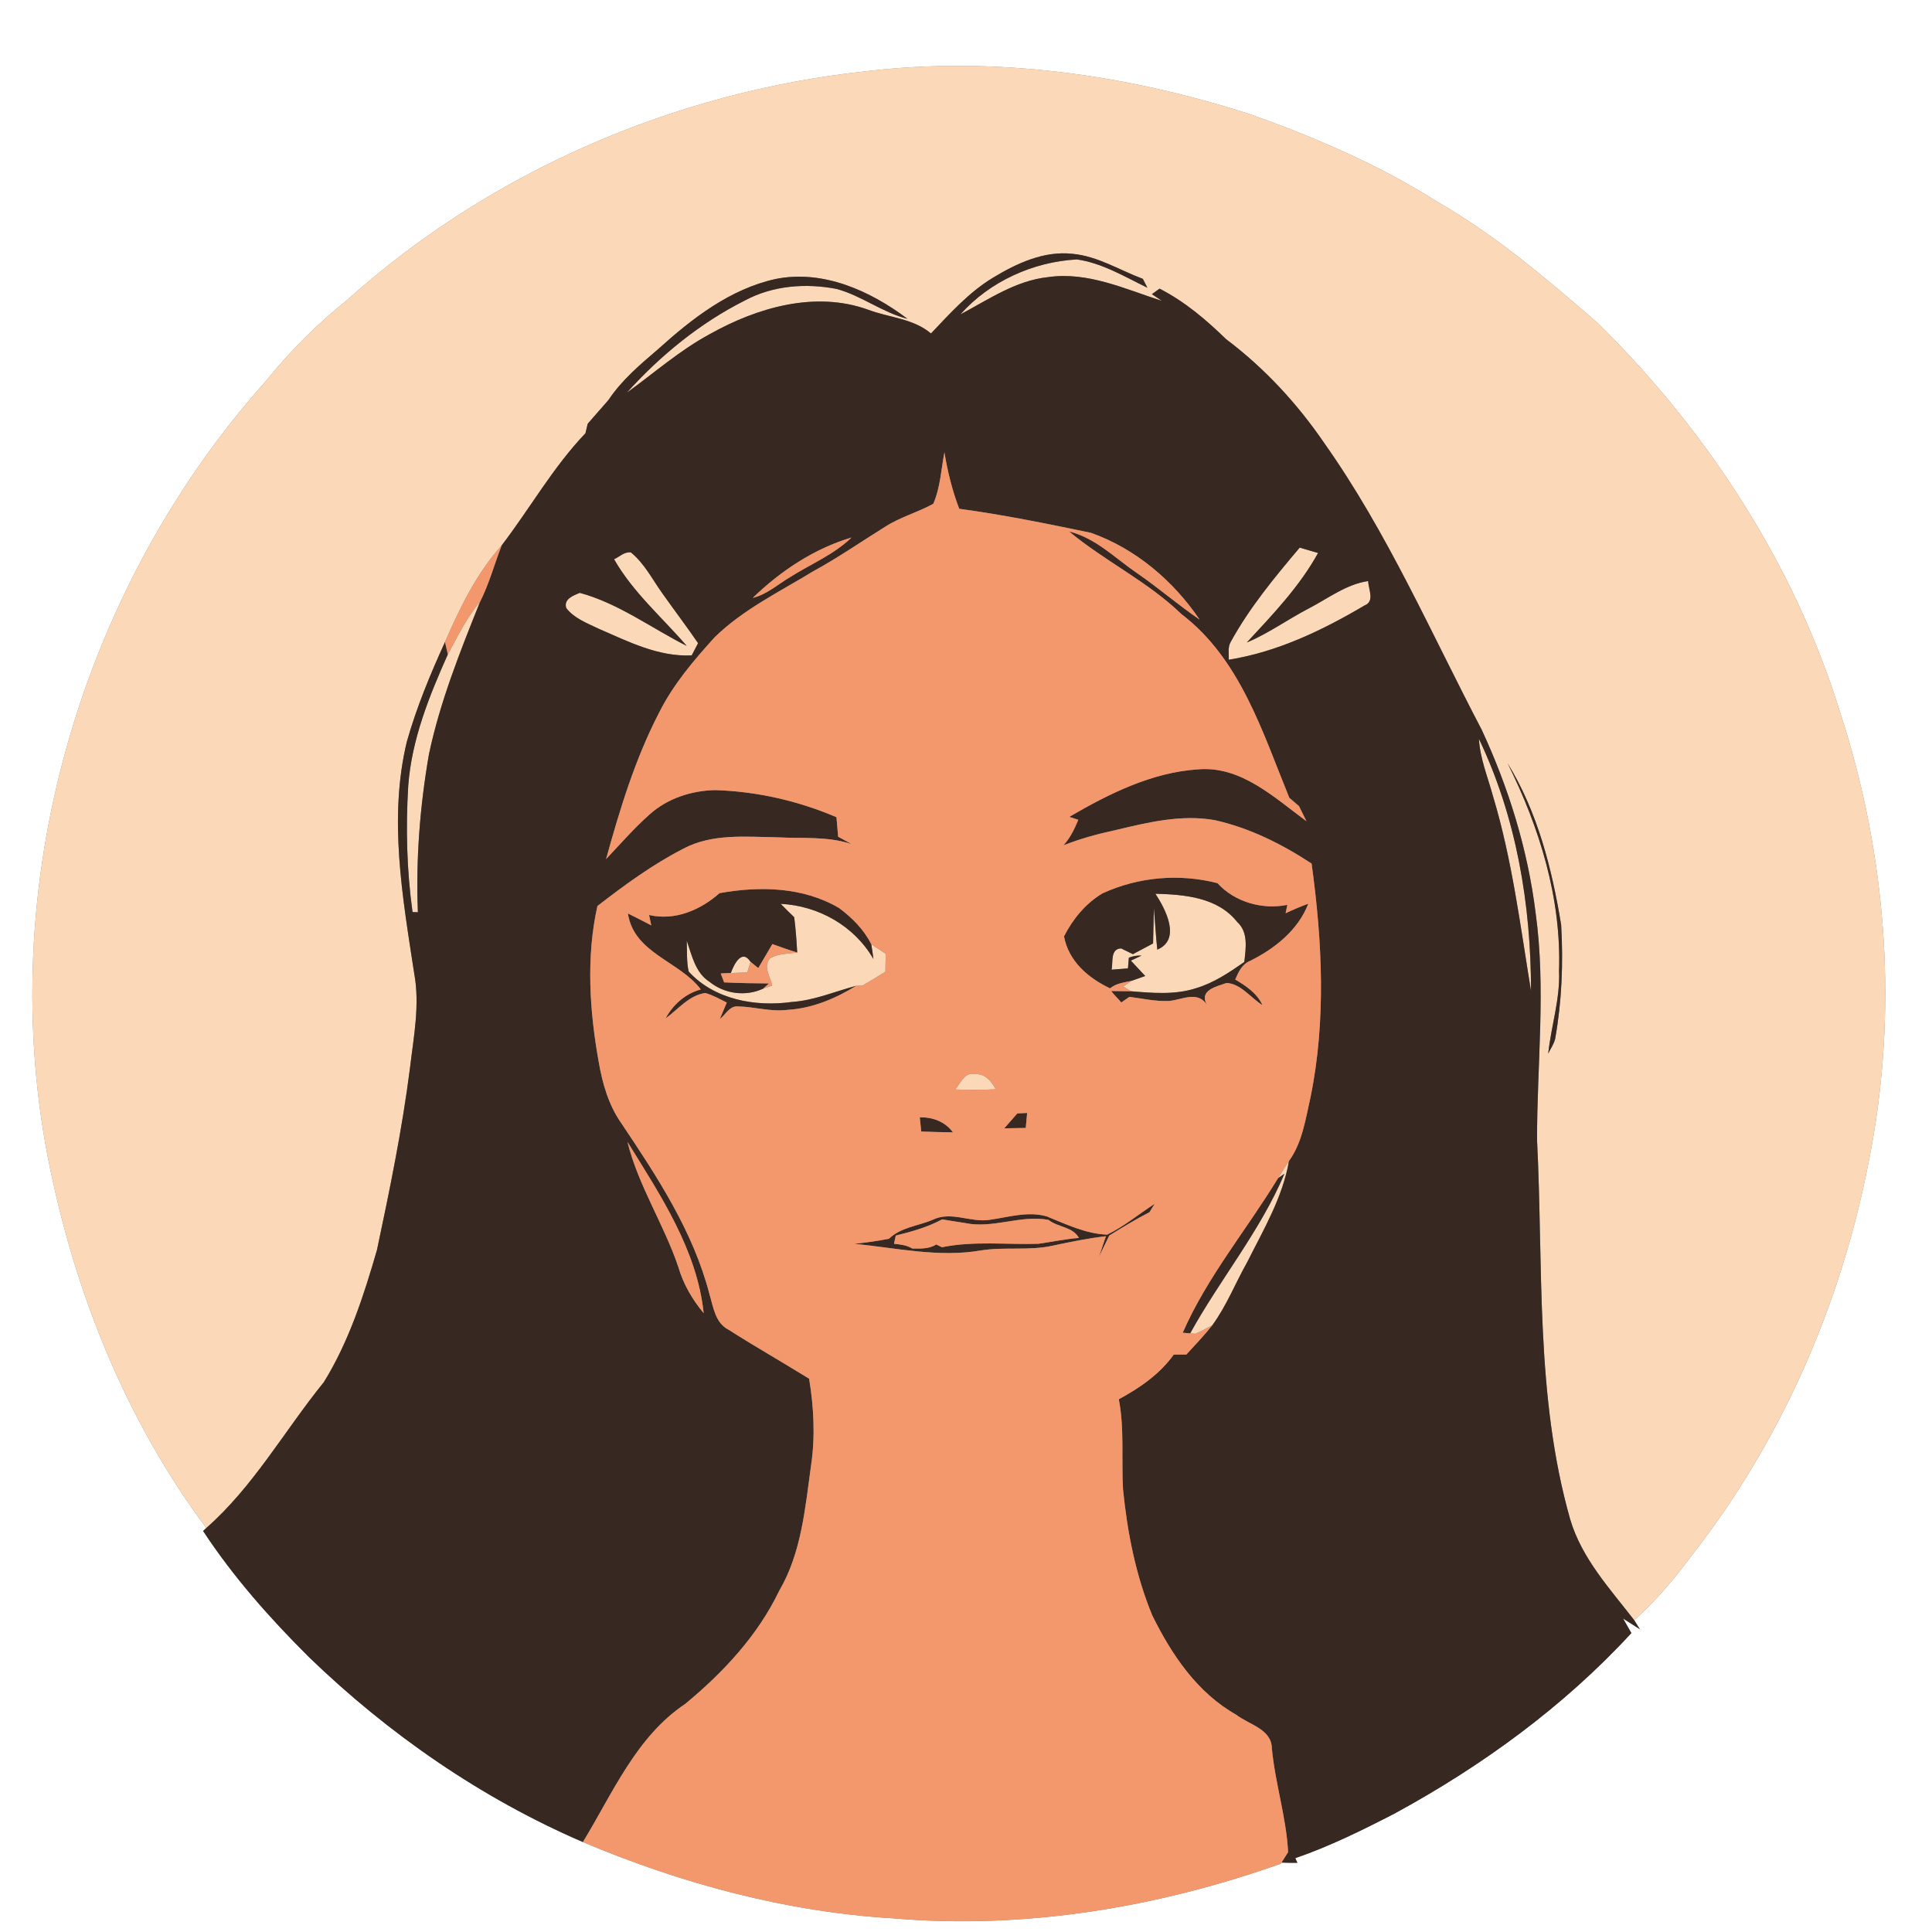 <svg width="400pt" height="400pt" viewBox="0 0 400 400" xmlns="http://www.w3.org/2000/svg"><rect x="0" y="0" width="400" height="400" fill="#808080" stroke="none"/><path fill="#fff" d="M0 0h400v400H0V0m179.05 14.78C139.68 19.04 101.53 35.51 72 61.99 65.72 67.02 60 72.74 54.95 79c-39.51 44.27-57.1 107.81-43.94 165.89 5.63 25.59 16 50.41 31.7 71.47l-.66.61c6.24 9.51 13.86 18.1 21.92 26.12 16.48 15.92 35.64 29.2 56.71 38.29 20.42 8.62 42.14 14.48 64.33 15.8 27.13 2.32 54.6-2.24 80.19-11.33l.13-.22c1.09.04 2.18.05 3.28.05l-.43-.97c7.07-2.43 13.79-5.75 20.43-9.17 18.15-9.85 35.13-22.2 49.15-37.43-.43-.76-1.29-2.26-1.72-3.01.87.55 2.61 1.67 3.48 2.22-.29-.46-.87-1.39-1.16-1.86 4.62-4.16 8.6-8.95 12.3-13.94 18.27-23.51 30.47-51.53 36.17-80.7 6.3-31 3.93-63.51-5.92-93.52-9.45-30.48-27.36-57.96-49.99-80.3-10.57-9.19-21.33-18.33-33.52-25.34-12.15-7.67-25.42-13.36-38.95-18.13-25.51-8.16-52.7-11.98-79.4-8.75z"/><g fill="#fbd8b8"><path d="M179.05 14.78c26.7-3.23 53.89.59 79.4 8.75 13.53 4.77 26.8 10.46 38.95 18.13 12.19 7.01 22.95 16.15 33.52 25.34 22.63 22.34 40.54 49.82 49.99 80.3 9.85 30.01 12.22 62.52 5.92 93.52-5.7 29.17-17.9 57.19-36.17 80.7-3.7 4.99-7.68 9.78-12.3 13.94-5.03-6.52-10.89-12.82-13.27-20.9-7.26-25.52-5.54-52.29-6.86-78.49-.03-15.66 1.87-31.39-.29-46.99-1.62-13.17-5.59-25.98-11.17-37.99-10.47-19.99-19.52-40.86-32.6-59.36-5.59-8.18-12.39-15.54-20.31-21.5-4.16-4.05-8.59-7.81-13.79-10.47-.54.38-1.06.76-1.58 1.15l2.09 1.39c-7.64-2.45-15.39-6.12-23.62-4.92-6.7.72-12.33 4.65-18.13 7.72 6.05-6.82 15.07-10.9 24.13-11.39 5.25.75 9.89 3.58 14.59 5.86-.24-.46-.71-1.38-.94-1.84-4.83-1.8-9.34-4.7-14.57-5.18-5.92-.66-11.58 1.99-16.51 4.98-4.95 3.01-8.83 7.35-12.78 11.51-3.69-3.12-8.67-3.27-13.02-4.92-10.94-3.95-22.95-.45-32.71 5.02-6.24 3.35-11.56 8.06-17.26 12.18 6.95-7.72 15.21-14.47 24.52-19.14 5.77-3.08 12.58-3.59 18.92-2.36 5.18 1.39 9.47 4.88 14.69 6.19-7.71-5.8-17.49-10.24-27.34-8.24-9.41 2.07-17.29 8.19-24.29 14.52-3.74 3.19-7.53 6.4-10.28 10.52-1.44 1.64-2.86 3.29-4.3 4.92-.12.49-.35 1.47-.47 1.97-6.71 7.03-11.48 15.55-17.35 23.23-5.19 5.76-8.67 12.95-11.73 19.99-3.06 6.71-5.9 13.56-7.91 20.68-3.8 15.85-.87 32.19 1.55 48.01 1.18 6.47-.12 13.01-.88 19.45-1.61 12.69-4.19 25.23-6.84 37.73-2.73 9.44-5.81 18.98-11.01 27.38-8.14 10.03-14.54 21.58-24.33 30.19-15.7-21.06-26.07-45.88-31.7-71.47C-2.15 186.81 15.44 123.27 54.95 79 60 72.74 65.72 67.02 72 61.99c29.53-26.48 67.68-42.95 107.05-47.21m133.08 143.24c6.63 13.31 11.16 27.98 10.65 42.98.26 5.82-1.63 11.4-2.24 17.14.49-1.02 1.17-1.95 1.44-3.07 1.38-7.77 1.7-15.71 1.24-23.59-1.9-11.61-4.87-23.35-11.09-33.46z"/><path d="M127.14 115.79c1.12-.52 2.13-1.6 3.48-1.42 2.81 2.28 4.45 5.6 6.53 8.5 2.44 3.44 4.99 6.81 7.38 10.29-.33.63-.99 1.9-1.32 2.53-6.89.34-13.15-2.87-19.29-5.53-2.37-1.15-5.05-2.13-6.69-4.28-.57-1.87 1.48-2.58 2.8-3.14 8.05 2.18 14.79 7.28 22.15 10.99-5.09-5.91-11.13-11.09-15.04-17.94zm127.68 17.08c3.89-7.08 9.07-13.34 14.27-19.49 1.26.36 2.53.74 3.8 1.11-3.81 6.93-9.4 12.76-14.75 18.53 4.51-1.89 8.48-4.79 12.81-7.04 4.01-2.07 7.74-5.01 12.32-5.68.02 1.66 1.44 4.19-.76 5.06-8.74 5.15-18 9.61-28.11 11.23.06-1.24-.26-2.59.42-3.72zm-162.1 2.61c2.04-3.73 3.88-7.62 6.67-10.88-4.13 10.3-8.28 20.67-10.58 31.56-1.87 10.79-2.73 21.76-2.29 32.71l-1.11-.03c-1.2-8.66-1.42-17.43-.89-26.14.7-9.56 4.33-18.56 8.2-27.22zm213.47 17.48c7.77 16.23 10.8 34.38 10.79 52.22-2.22-13.5-3.9-27.16-7.86-40.3-1.07-3.94-2.69-7.79-2.93-11.92zm-66.98 32.08c6.02.16 12.87.72 16.92 5.82 2.38 2.16 1.8 5.48 1.49 8.31-3.11 2.17-6.32 4.33-10 5.43-4.34 1.41-8.97 1-13.44.63l-1.61-.98 1.73-1.19c.93-.33 1.87-.66 2.81-.99l-2.98-3.18 2.23-1.05c-.93-.04-1.8.11-2.64.44-.05.55-.14 1.66-.19 2.22-.85.06-2.55.19-3.39.26.33-1.5-.31-4.34 1.98-4.4.61.3 1.83.89 2.44 1.19 1.4-.73 2.78-1.48 4.17-2.22.05-2.47.1-4.93.17-7.39.25 2.88.39 5.78.71 8.67 5-2.12 1.69-8.39-.4-11.57zm-77.58 2.09c7.83.39 15.26 4.57 19.2 11.42-.13-1.02-.27-2.04-.44-3.05 1 .65 1.99 1.31 2.99 1.97-.03 1.24-.05 2.47-.07 3.71-1.56 1-3.17 1.95-4.75 2.88l-1.29.04c-4.44 1.18-8.72 3.04-13.36 3.35-7.52 1.05-16.02-.49-21.33-6.3-.47-2.11-.31-4.28-.4-6.41 1.07 3.05 1.77 6.64 4.7 8.52 3.11 2.52 7.49 3.12 11.14 1.42.46-.15 1.39-.47 1.85-.63-.35-1.84-1.96-3.92-.45-5.62 1.68-1.03 3.74-.95 5.63-1.22-.13-2.44-.31-4.88-.62-7.31-.95-.91-1.88-1.83-2.8-2.77z"/><path d="M151.31 201.45c.62-1.72 2.26-5.12 4.09-2.31-.17.55-.52 1.64-.69 2.19-1.14.03-2.27.07-3.4.12zm46.46 24.12c1.13-1.31 1.94-3.74 4.12-3.17 2.1-.15 3.38 1.48 4.27 3.13-2.8.13-5.59.13-8.39.04zm66.84 18.35c.74-1.19 1.48-2.38 2.26-3.55-1.3 7.51-5.25 14.18-8.63 20.91-2.45 4.34-4.29 9.06-7.24 13.1-1.15.63-2.32 1.25-3.53 1.76l-1.06-.08c6.19-11.21 14.52-21.21 19.52-33.05l-1.32.91z"/></g><g fill="#372821"><path d="M205.53 57.53c4.93-2.99 10.59-5.64 16.51-4.98 5.23.48 9.74 3.38 14.57 5.18.23.46.7 1.38.94 1.84-4.7-2.28-9.34-5.11-14.59-5.86-9.06.49-18.08 4.57-24.13 11.39 5.8-3.07 11.43-7 18.13-7.72 8.23-1.2 15.98 2.47 23.62 4.92l-2.09-1.39c.52-.39 1.04-.77 1.58-1.15 5.2 2.66 9.63 6.42 13.79 10.47 7.92 5.96 14.72 13.32 20.31 21.5 13.08 18.5 22.13 39.37 32.6 59.36 5.58 12.01 9.55 24.82 11.17 37.99 2.16 15.6.26 31.33.29 46.99 1.32 26.2-.4 52.97 6.86 78.49 2.38 8.08 8.24 14.38 13.27 20.9.29.47.87 1.4 1.16 1.86-.87-.55-2.61-1.67-3.48-2.22.43.75 1.29 2.25 1.72 3.01-14.02 15.23-31 27.58-49.15 37.43-6.64 3.42-13.36 6.74-20.43 9.17l.43.97c-1.1 0-2.19-.01-3.28-.05.44-.73.9-1.45 1.36-2.16-.38-7.29-2.7-14.28-3.37-21.54-.09-3.99-4.77-4.87-7.38-6.92-8.07-4.54-13.38-12.45-17.38-20.57-3.42-8.28-5.16-17.18-6.05-26.07-.36-6.23.31-12.53-.87-18.67 4.34-2.35 8.47-5.19 11.38-9.25h2.59c1.83-1.99 3.7-3.95 5.39-6.07 2.95-4.04 4.79-8.76 7.24-13.1 3.38-6.73 7.33-13.4 8.63-20.91 2.77-3.84 3.41-8.61 4.44-13.1 3.28-15.96 2.45-32.44.24-48.48-6.14-4.03-12.81-7.37-20.01-8.98-6.94-1.25-13.91.46-20.64 2.07-3.64.77-7.24 1.77-10.71 3.13 1.38-1.53 2.28-3.39 3.06-5.28-.47-.15-1.4-.45-1.86-.61 8.17-4.76 17.04-9.2 26.62-9.83 8.94-.78 15.81 5.85 22.49 10.74-.53-1.05-1.06-2.1-1.57-3.15-.67-.58-1.33-1.14-1.99-1.7-5.55-13.58-10.15-28.76-22.34-38.04-6.98-6.75-15.84-10.94-23.26-17.11 5.53 1.37 9.54 5.55 14.1 8.65 4.43 3.04 8.49 6.58 12.93 9.6-5.47-8.06-13.24-14.67-22.48-17.96-9.05-1.89-18.12-3.74-27.29-4.98-1.45-3.78-2.41-7.71-3.07-11.69-.68 3.56-.84 7.3-2.31 10.66-3.25 1.79-6.91 2.76-10.04 4.8-4.94 3.07-9.72 6.4-14.84 9.18-6.96 4.25-14.45 7.87-20.35 13.62-4.34 4.78-8.59 9.77-11.5 15.58-4.98 9.59-8.14 20-11.01 30.38 2.96-3.12 5.78-6.39 9-9.24 3.67-3.32 8.65-4.93 13.54-5.05 8.65.27 17.2 2.21 25.16 5.61.12 1.34.23 2.69.35 4.04.92.5 1.83 1.01 2.75 1.52-4.94-1.65-10.19-1.12-15.3-1.39-6.53-.1-13.49-.83-19.48 2.34-6.36 3.26-12.18 7.52-17.81 11.88-2.37 10.6-1.63 21.76.29 32.4.77 4.4 2.03 8.82 4.63 12.53 7.4 11.04 14.91 22.42 18.28 35.44.81 2.69 1.18 5.94 3.96 7.36 5.48 3.5 11.14 6.71 16.67 10.14.97 5.91 1.29 11.95.41 17.89-1.23 8.83-1.98 18.13-6.59 25.99-4.45 9.29-11.59 16.92-19.45 23.43-10.18 6.8-15.05 18.53-21.21 28.62-21.07-9.09-40.23-22.37-56.71-38.29-8.06-8.02-15.68-16.61-21.92-26.12l.66-.61c9.79-8.61 16.19-20.16 24.33-30.19 5.2-8.4 8.28-17.94 11.01-27.38 2.65-12.5 5.23-25.04 6.84-37.73.76-6.44 2.06-12.98.88-19.45-2.42-15.82-5.35-32.16-1.55-48.01 2.01-7.12 4.85-13.97 7.91-20.68.15.64.44 1.92.59 2.56-3.87 8.66-7.5 17.66-8.2 27.22-.53 8.71-.31 17.48.89 26.14l1.11.03c-.44-10.95.42-21.92 2.29-32.71 2.3-10.89 6.45-21.26 10.58-31.56 1.88-3.73 2.97-7.79 4.47-11.67 5.87-7.68 10.64-16.2 17.35-23.23.12-.5.35-1.48.47-1.97 1.44-1.63 2.86-3.28 4.3-4.92 2.75-4.12 6.54-7.33 10.28-10.52 7-6.33 14.88-12.45 24.29-14.52 9.85-2 19.63 2.44 27.34 8.24-5.22-1.31-9.51-4.8-14.69-6.19-6.34-1.23-13.15-.72-18.92 2.36-9.31 4.67-17.57 11.42-24.52 19.14 5.7-4.12 11.02-8.83 17.26-12.18 9.76-5.47 21.77-8.97 32.71-5.02 4.35 1.65 9.33 1.8 13.02 4.92 3.95-4.16 7.83-8.5 12.78-11.51m-49.68 66.26c2.94-.71 5.18-2.81 7.73-4.3 4.26-2.71 9.06-4.65 12.73-8.21-7.74 2.3-14.7 6.92-20.46 12.51m-28.71-8c3.91 6.85 9.95 12.03 15.04 17.94-7.36-3.71-14.1-8.81-22.15-10.99-1.32.56-3.37 1.27-2.8 3.14 1.64 2.15 4.32 3.13 6.69 4.28 6.14 2.66 12.4 5.87 19.29 5.53.33-.63.99-1.9 1.32-2.53-2.39-3.48-4.94-6.85-7.38-10.29-2.08-2.9-3.72-6.22-6.53-8.5-1.35-.18-2.36.9-3.48 1.42m127.68 17.08c-.68 1.13-.36 2.48-.42 3.72 10.11-1.62 19.37-6.08 28.11-11.23 2.2-.87.78-3.4.76-5.06-4.58.67-8.31 3.61-12.32 5.68-4.33 2.25-8.3 5.15-12.81 7.04 5.35-5.77 10.94-11.6 14.75-18.53-1.27-.37-2.54-.75-3.8-1.11-5.2 6.15-10.38 12.41-14.27 19.49m51.37 20.09c.24 4.13 1.86 7.98 2.93 11.92 3.96 13.14 5.64 26.8 7.86 40.3.01-17.84-3.02-35.99-10.79-52.22m-176.28 83.46c2.25 9.1 7.57 17.08 10.55 25.95 1.02 3.52 2.89 6.7 5.23 9.51-1.37-13.13-9.01-24.5-15.78-35.46z"/><path d="M312.13 158.02c6.22 10.11 9.19 21.85 11.09 33.46.46 7.88.14 15.82-1.24 23.59-.27 1.12-.95 2.05-1.44 3.07.61-5.74 2.5-11.32 2.24-17.14.51-15-4.02-29.67-10.65-42.98zm-83.87 26.94c7.43-3.41 15.89-4.15 23.81-2.11 3.52 3.91 9.33 5.55 14.46 4.49l-.36 1.74c1.54-.73 3.1-1.4 4.7-1.98-2.1 5.45-6.9 9.27-11.99 11.81-1.71.66-2.47 2.32-3.14 3.89 2.25 1.33 4.52 2.84 5.64 5.3-2.45-1.51-4.41-4.4-7.42-4.59-2.06.73-5.71 1.47-4.14 4.44-1.93-2.89-5.16-.91-7.85-.71-2.74.11-5.44-.5-8.14-.85l-1.68 1.16c-.68-.82-1.46-1.53-2.1-2.37 1.38.01 2.75.02 4.13.05 4.47.37 9.1.78 13.44-.63 3.68-1.1 6.89-3.26 10-5.43.31-2.83.89-6.15-1.49-8.31-4.05-5.1-10.9-5.66-16.92-5.82 2.09 3.18 5.4 9.45.4 11.57-.32-2.89-.46-5.79-.71-8.67-.07 2.46-.12 4.92-.17 7.39-1.39.74-2.77 1.49-4.17 2.22-.61-.3-1.83-.89-2.44-1.19-2.29.06-1.65 2.9-1.98 4.4.84-.07 2.54-.2 3.39-.26.05-.56.14-1.67.19-2.22.84-.33 1.71-.48 2.64-.44l-2.23 1.05 2.98 3.18c-.94.33-1.88.66-2.81.99-1.54.37-3.21.49-4.47 1.57-4.53-2.15-8.57-5.59-9.54-10.76 1.82-3.59 4.48-6.83 7.97-8.91zm-93.88 4.48c5.36 1.24 10.61-1.01 14.59-4.52 8.28-1.51 17.36-1.3 24.77 3.09 2.68 2 5.15 4.47 6.65 7.49.17 1.01.31 2.03.44 3.05-3.94-6.85-11.37-11.03-19.2-11.42.92.94 1.85 1.86 2.8 2.77.31 2.43.49 4.87.62 7.31-1.73-.53-3.44-1.13-5.14-1.75-.98 1.66-1.95 3.31-2.92 4.97-.4-.32-1.19-.97-1.59-1.29-1.83-2.81-3.47.59-4.09 2.31-.52.02-1.57.07-2.09.09.18.47.53 1.39.7 1.85 3.09.15 6.18.2 9.28.22l-1.18 1.07c-3.65 1.7-8.03 1.1-11.14-1.42-2.93-1.88-3.63-5.47-4.7-8.52.09 2.13-.07 4.3.4 6.41 5.31 5.81 13.81 7.35 21.33 6.3 4.64-.31 8.92-2.17 13.36-3.35-4.31 2.65-9.13 4.69-14.25 4.98-3.43.44-6.8-.64-10.21-.71-1.74-.19-2.57 1.7-3.78 2.61.48-1.14.96-2.28 1.44-3.41-1.46-.72-2.89-1.56-4.47-1.98-3.35.49-5.59 3.37-8.2 5.26 1.58-2.89 4.07-5.11 7.29-6-4.37-5.86-13.84-7.45-15.09-15.73 1.63.8 3.23 1.63 4.84 2.47-.12-.54-.35-1.62-.46-2.15zm76.25 41.08c.51-.02 1.52-.07 2.03-.09-.1 1.03-.2 2.07-.29 3.1-1.48.03-2.97.06-4.45.08.9-1.03 1.8-2.06 2.71-3.09zm-20.2.81c2.7-.05 5.23.89 6.87 3.11-2.19-.03-4.38-.08-6.57-.17l-.3-2.94zm74.18 12.59 1.32-.91c-5 11.84-13.33 21.84-19.52 33.05l-1.54-.13c5.06-11.57 13.22-21.29 19.74-32.01zm-35.38 11.7c3.52-1.72 6.55-4.27 9.83-6.38-.26.43-.8 1.3-1.07 1.73-2.85 1.48-5.61 3.13-8.33 4.84-.72 1.46-1.41 2.92-2.13 4.38.52-1.41.93-2.84 1.45-4.24-3.69.41-7.3 1.17-10.93 1.93-4.94 1.13-10.05.21-15.02 1.02-8.73 1.49-17.45-.53-26.12-1.38 2.4-.26 4.78-.58 7.15-1.05 2.43-2.38 6.04-2.64 9.05-3.93 3.82-1.87 7.89.66 11.86 0 3.88-.55 7.9-1.83 11.8-.68 4.01 1.63 8.06 3.59 12.46 3.76m-43.77.19c-.09.43-.27 1.27-.37 1.7 1.46.17 2.56.26 3.78.98 1.69.02 3.48.13 4.96-.84.3.15.89.44 1.19.58 6.58-1.35 13.32-.51 19.98-.72 2.79-.39 5.56-.99 8.38-1.21-1.29-2.35-4.36-2.18-6.31-3.74-5.83-1.08-11.5 1.89-17.29.65-1.58-.25-3.16-.48-4.72-.75-3.03 1.62-6.3 2.54-9.6 3.35z"/></g><g fill="#f3976d"><path d="M193.22 104.31c1.47-3.36 1.63-7.1 2.31-10.66.66 3.98 1.62 7.91 3.07 11.69 9.17 1.24 18.24 3.09 27.29 4.98 9.24 3.29 17.01 9.9 22.48 17.96-4.44-3.02-8.5-6.56-12.93-9.6-4.56-3.1-8.57-7.28-14.1-8.65 7.42 6.17 16.28 10.36 23.26 17.11 12.19 9.28 16.79 24.46 22.34 38.04.66.56 1.32 1.12 1.99 1.7.51 1.05 1.04 2.1 1.57 3.15-6.68-4.89-13.55-11.52-22.49-10.74-9.58.63-18.45 5.07-26.62 9.83.46.16 1.39.46 1.86.61-.78 1.89-1.68 3.75-3.06 5.28 3.47-1.36 7.07-2.36 10.71-3.13 6.73-1.61 13.7-3.32 20.64-2.07 7.2 1.61 13.87 4.95 20.01 8.98 2.21 16.04 3.04 32.52-.24 48.48-1.03 4.49-1.67 9.26-4.44 13.1-.78 1.17-1.52 2.36-2.26 3.55-6.52 10.72-14.68 20.44-19.74 32.01l1.54.13 1.06.08c1.21-.51 2.38-1.13 3.53-1.76-1.69 2.12-3.56 4.08-5.39 6.07h-2.59c-2.91 4.06-7.04 6.9-11.38 9.25 1.18 6.14.51 12.44.87 18.67.89 8.89 2.63 17.79 6.05 26.07 4 8.12 9.31 16.03 17.38 20.57 2.61 2.05 7.29 2.93 7.38 6.92.67 7.26 2.99 14.25 3.37 21.54-.46.71-.92 1.43-1.36 2.16l-.13.22c-25.59 9.09-53.06 13.65-80.19 11.33-22.19-1.32-43.91-7.18-64.33-15.8 6.16-10.09 11.03-21.82 21.21-28.62 7.86-6.51 15-14.14 19.45-23.43 4.61-7.86 5.36-17.16 6.59-25.99.88-5.94.56-11.98-.41-17.89-5.53-3.43-11.19-6.64-16.67-10.14-2.78-1.42-3.15-4.67-3.96-7.36-3.37-13.02-10.88-24.4-18.28-35.44-2.6-3.71-3.86-8.13-4.63-12.53-1.92-10.64-2.66-21.8-.29-32.4 5.63-4.36 11.45-8.62 17.81-11.88 5.99-3.17 12.95-2.44 19.48-2.34 5.11.27 10.36-.26 15.3 1.39-.92-.51-1.83-1.02-2.75-1.52-.12-1.35-.23-2.7-.35-4.04-7.96-3.4-16.51-5.34-25.16-5.61-4.89.12-9.87 1.73-13.54 5.05-3.22 2.85-6.04 6.12-9 9.24 2.87-10.38 6.03-20.79 11.01-30.38 2.91-5.81 7.16-10.8 11.5-15.58 5.9-5.75 13.39-9.37 20.35-13.62 5.12-2.78 9.9-6.11 14.84-9.18 3.13-2.04 6.79-3.01 10.04-4.8m35.04 80.65c-3.49 2.08-6.15 5.32-7.97 8.91.97 5.17 5.01 8.61 9.54 10.76 1.26-1.08 2.93-1.2 4.47-1.57l-1.73 1.19 1.61.98c-1.38-.03-2.75-.04-4.13-.05.64.84 1.42 1.55 2.1 2.37l1.68-1.16c2.7.35 5.4.96 8.14.85 2.69-.2 5.92-2.18 7.85.71-1.57-2.97 2.08-3.71 4.14-4.44 3.01.19 4.97 3.08 7.42 4.59-1.12-2.46-3.39-3.97-5.64-5.3.67-1.57 1.43-3.23 3.14-3.89 5.09-2.54 9.89-6.36 11.99-11.81-1.6.58-3.16 1.25-4.7 1.98l.36-1.74c-5.13 1.06-10.94-.58-14.46-4.49-7.92-2.04-16.38-1.3-23.81 2.11m-93.88 4.48c.11.53.34 1.61.46 2.15-1.61-.84-3.21-1.67-4.84-2.47 1.25 8.28 10.72 9.87 15.09 15.73-3.22.89-5.71 3.11-7.29 6 2.61-1.89 4.85-4.77 8.2-5.26 1.58.42 3.01 1.26 4.47 1.98-.48 1.13-.96 2.27-1.44 3.41 1.21-.91 2.04-2.8 3.78-2.61 3.41.07 6.78 1.15 10.21.71 5.12-.29 9.94-2.33 14.25-4.98l1.29-.04c1.58-.93 3.19-1.88 4.75-2.88.02-1.24.04-2.47.07-3.71-1-.66-1.99-1.32-2.99-1.97-1.5-3.02-3.97-5.49-6.65-7.49-7.41-4.39-16.49-4.6-24.77-3.09-3.98 3.51-9.23 5.76-14.59 4.52m63.39 36.13c2.8.09 5.59.09 8.39-.04-.89-1.65-2.17-3.28-4.27-3.13-2.18-.57-2.99 1.86-4.12 3.17m12.86 4.95c-.91 1.03-1.81 2.06-2.71 3.09 1.48-.02 2.97-.05 4.45-.08.09-1.03.19-2.07.29-3.1-.51.02-1.52.07-2.03.09m-20.2.81.3 2.94c2.19.09 4.38.14 6.57.17-1.64-2.22-4.17-3.16-6.87-3.11m38.8 24.29c-4.4-.17-8.45-2.13-12.46-3.76-3.9-1.15-7.92.13-11.8.68-3.97.66-8.04-1.87-11.86 0-3.01 1.29-6.62 1.55-9.05 3.93-2.37.47-4.75.79-7.15 1.05 8.67.85 17.39 2.87 26.12 1.38 4.97-.81 10.08.11 15.02-1.02 3.63-.76 7.24-1.52 10.93-1.93-.52 1.4-.93 2.83-1.45 4.24.72-1.46 1.41-2.92 2.13-4.38 2.72-1.71 5.48-3.36 8.33-4.84.27-.43.81-1.3 1.07-1.73-3.28 2.11-6.31 4.66-9.83 6.38z"/><path d="M155.85 123.79c5.76-5.59 12.72-10.21 20.46-12.51-3.67 3.56-8.47 5.5-12.73 8.21-2.55 1.49-4.79 3.59-7.73 4.3zm-63.72 9.13c3.06-7.04 6.54-14.23 11.73-19.99-1.5 3.88-2.59 7.94-4.47 11.67-2.79 3.26-4.63 7.15-6.67 10.88-.15-.64-.44-1.92-.59-2.56zm67.78 62.54c1.7.62 3.41 1.22 5.14 1.75-1.89.27-3.95.19-5.63 1.22-1.51 1.7.1 3.78.45 5.62-.46.16-1.39.48-1.85.63l1.18-1.07c-3.1-.02-6.19-.07-9.28-.22-.17-.46-.52-1.38-.7-1.85.52-.02 1.57-.07 2.09-.09 1.13-.05 2.26-.09 3.4-.12.17-.55.52-1.64.69-2.19.4.32 1.19.97 1.59 1.29.97-1.66 1.94-3.31 2.92-4.97zm-30 40.96c6.77 10.96 14.41 22.33 15.78 35.46-2.34-2.81-4.21-5.99-5.23-9.51-2.98-8.87-8.3-16.85-10.55-25.95zm55.55 19.39c3.3-.81 6.57-1.73 9.6-3.35 1.56.27 3.14.5 4.72.75 5.79 1.24 11.46-1.73 17.29-.65 1.95 1.56 5.02 1.39 6.31 3.74-2.82.22-5.59.82-8.38 1.21-6.66.21-13.4-.63-19.98.72-.3-.14-.89-.43-1.19-.58-1.48.97-3.27.86-4.96.84-1.22-.72-2.32-.81-3.78-.98.1-.43.28-1.27.37-1.7z"/></g></svg>